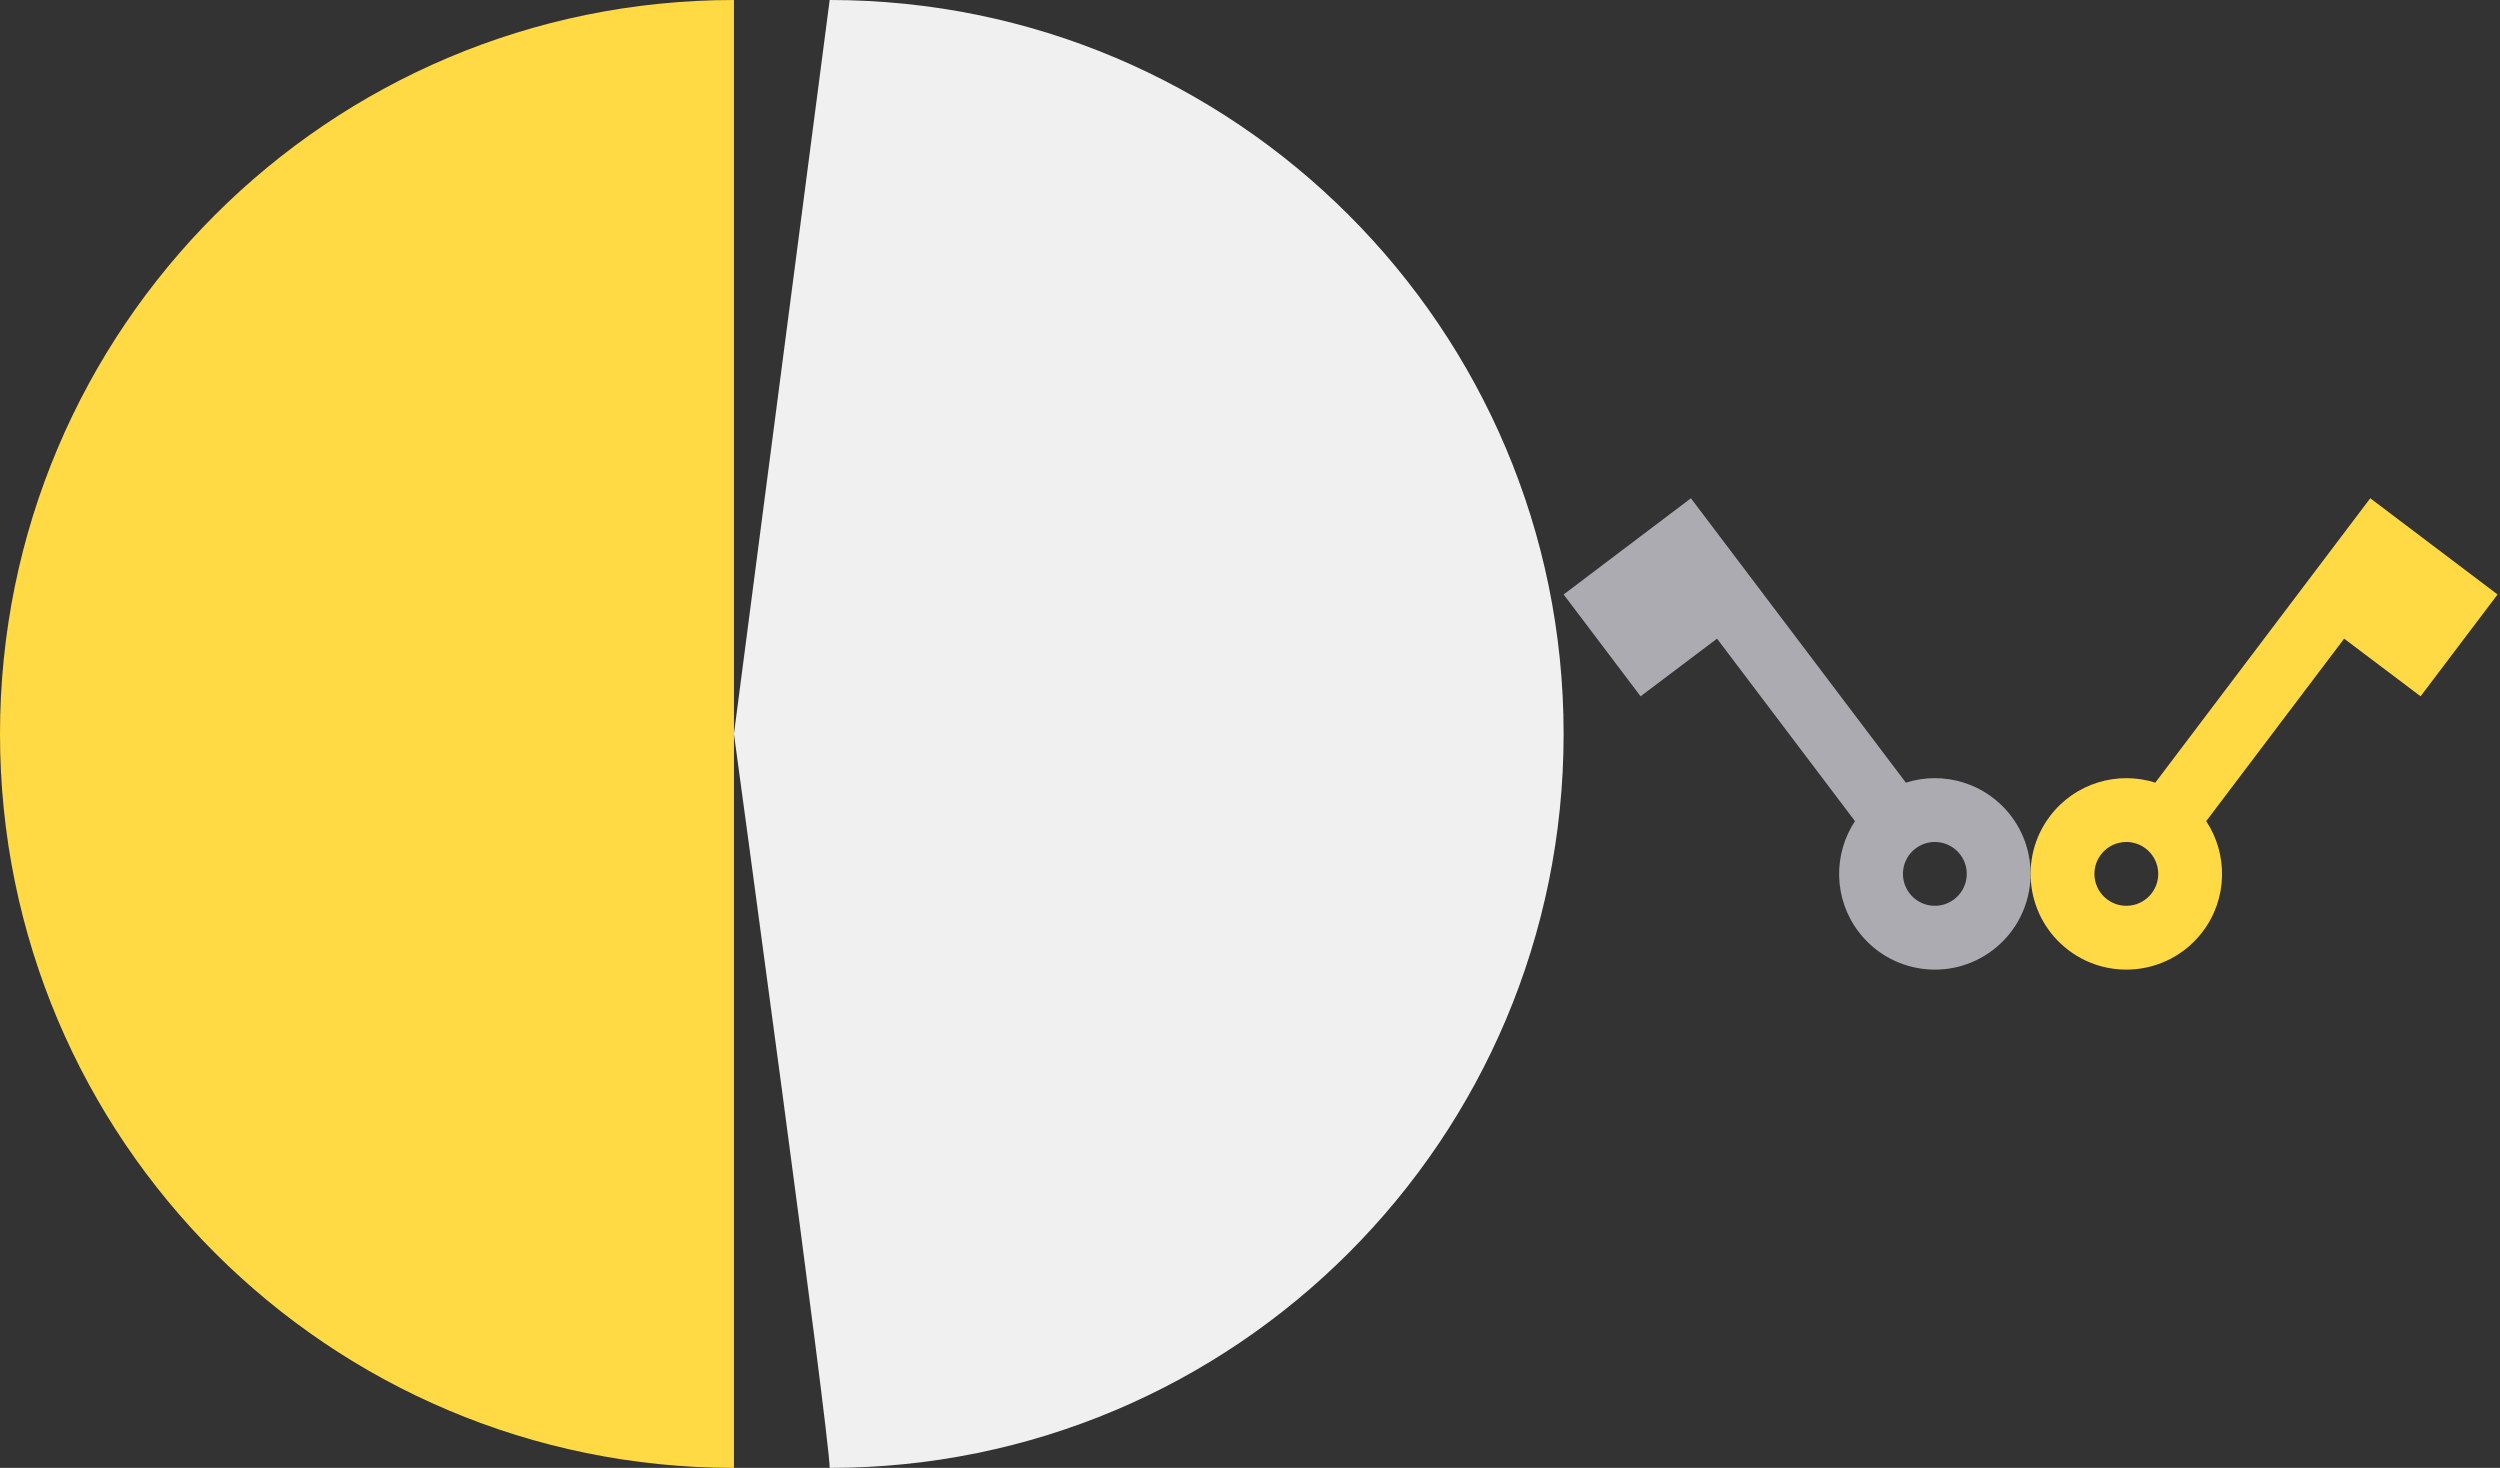 <svg width="872" height="512" viewBox="0 0 872 512" fill="none" xmlns="http://www.w3.org/2000/svg">
<rect x="0" y="0" width="872" height="512" fill="#333333" stroke="none"/>
<path d="M256 512C114.616 512 0 397.384 0 256C0 114.616 114.616 0 256 0" fill="#FFDA44"/>
<path d="M289.391 0C430.775 0 545.391 114.616 545.391 256C545.391 397.384 430.775 512 289.391 512C289.391 500.87 256 256 256 256L289.391 0Z" fill="#F0F0F0"/>
<path d="M598.901 222.763L647.012 286.409C639.432 297.887 639.472 313.351 648.239 324.948C659.359 339.659 680.3 342.571 695.012 331.45C709.723 320.33 712.635 299.389 701.513 284.678C692.748 273.081 677.88 268.825 664.77 272.987L589.789 173.794L572.031 187.218L545.391 207.352L572.239 242.867L598.901 222.763ZM668.164 295.933C673.068 292.225 680.049 293.197 683.756 298.099C687.462 303.003 686.493 309.984 681.589 313.692C676.686 317.397 669.705 316.429 665.999 311.524C662.29 306.62 663.261 299.639 668.164 295.933Z" fill="#ACABB1"/>
<path d="M844.298 242.869L871.146 207.354L844.508 187.218L826.75 173.794L751.769 272.987C738.661 268.825 723.792 273.082 715.026 284.678C703.904 299.39 706.816 320.33 721.527 331.45C736.239 342.57 757.179 339.659 768.299 324.948C777.065 313.351 777.105 297.887 769.526 286.409L817.637 222.763L844.298 242.869ZM750.541 311.526C746.835 316.431 739.855 317.4 734.951 313.694C730.047 309.986 729.077 303.005 732.784 298.101C736.49 293.199 743.471 292.227 748.376 295.935C753.279 299.642 754.248 306.623 750.541 311.526Z" fill="#FFDA44"/>
</svg>
